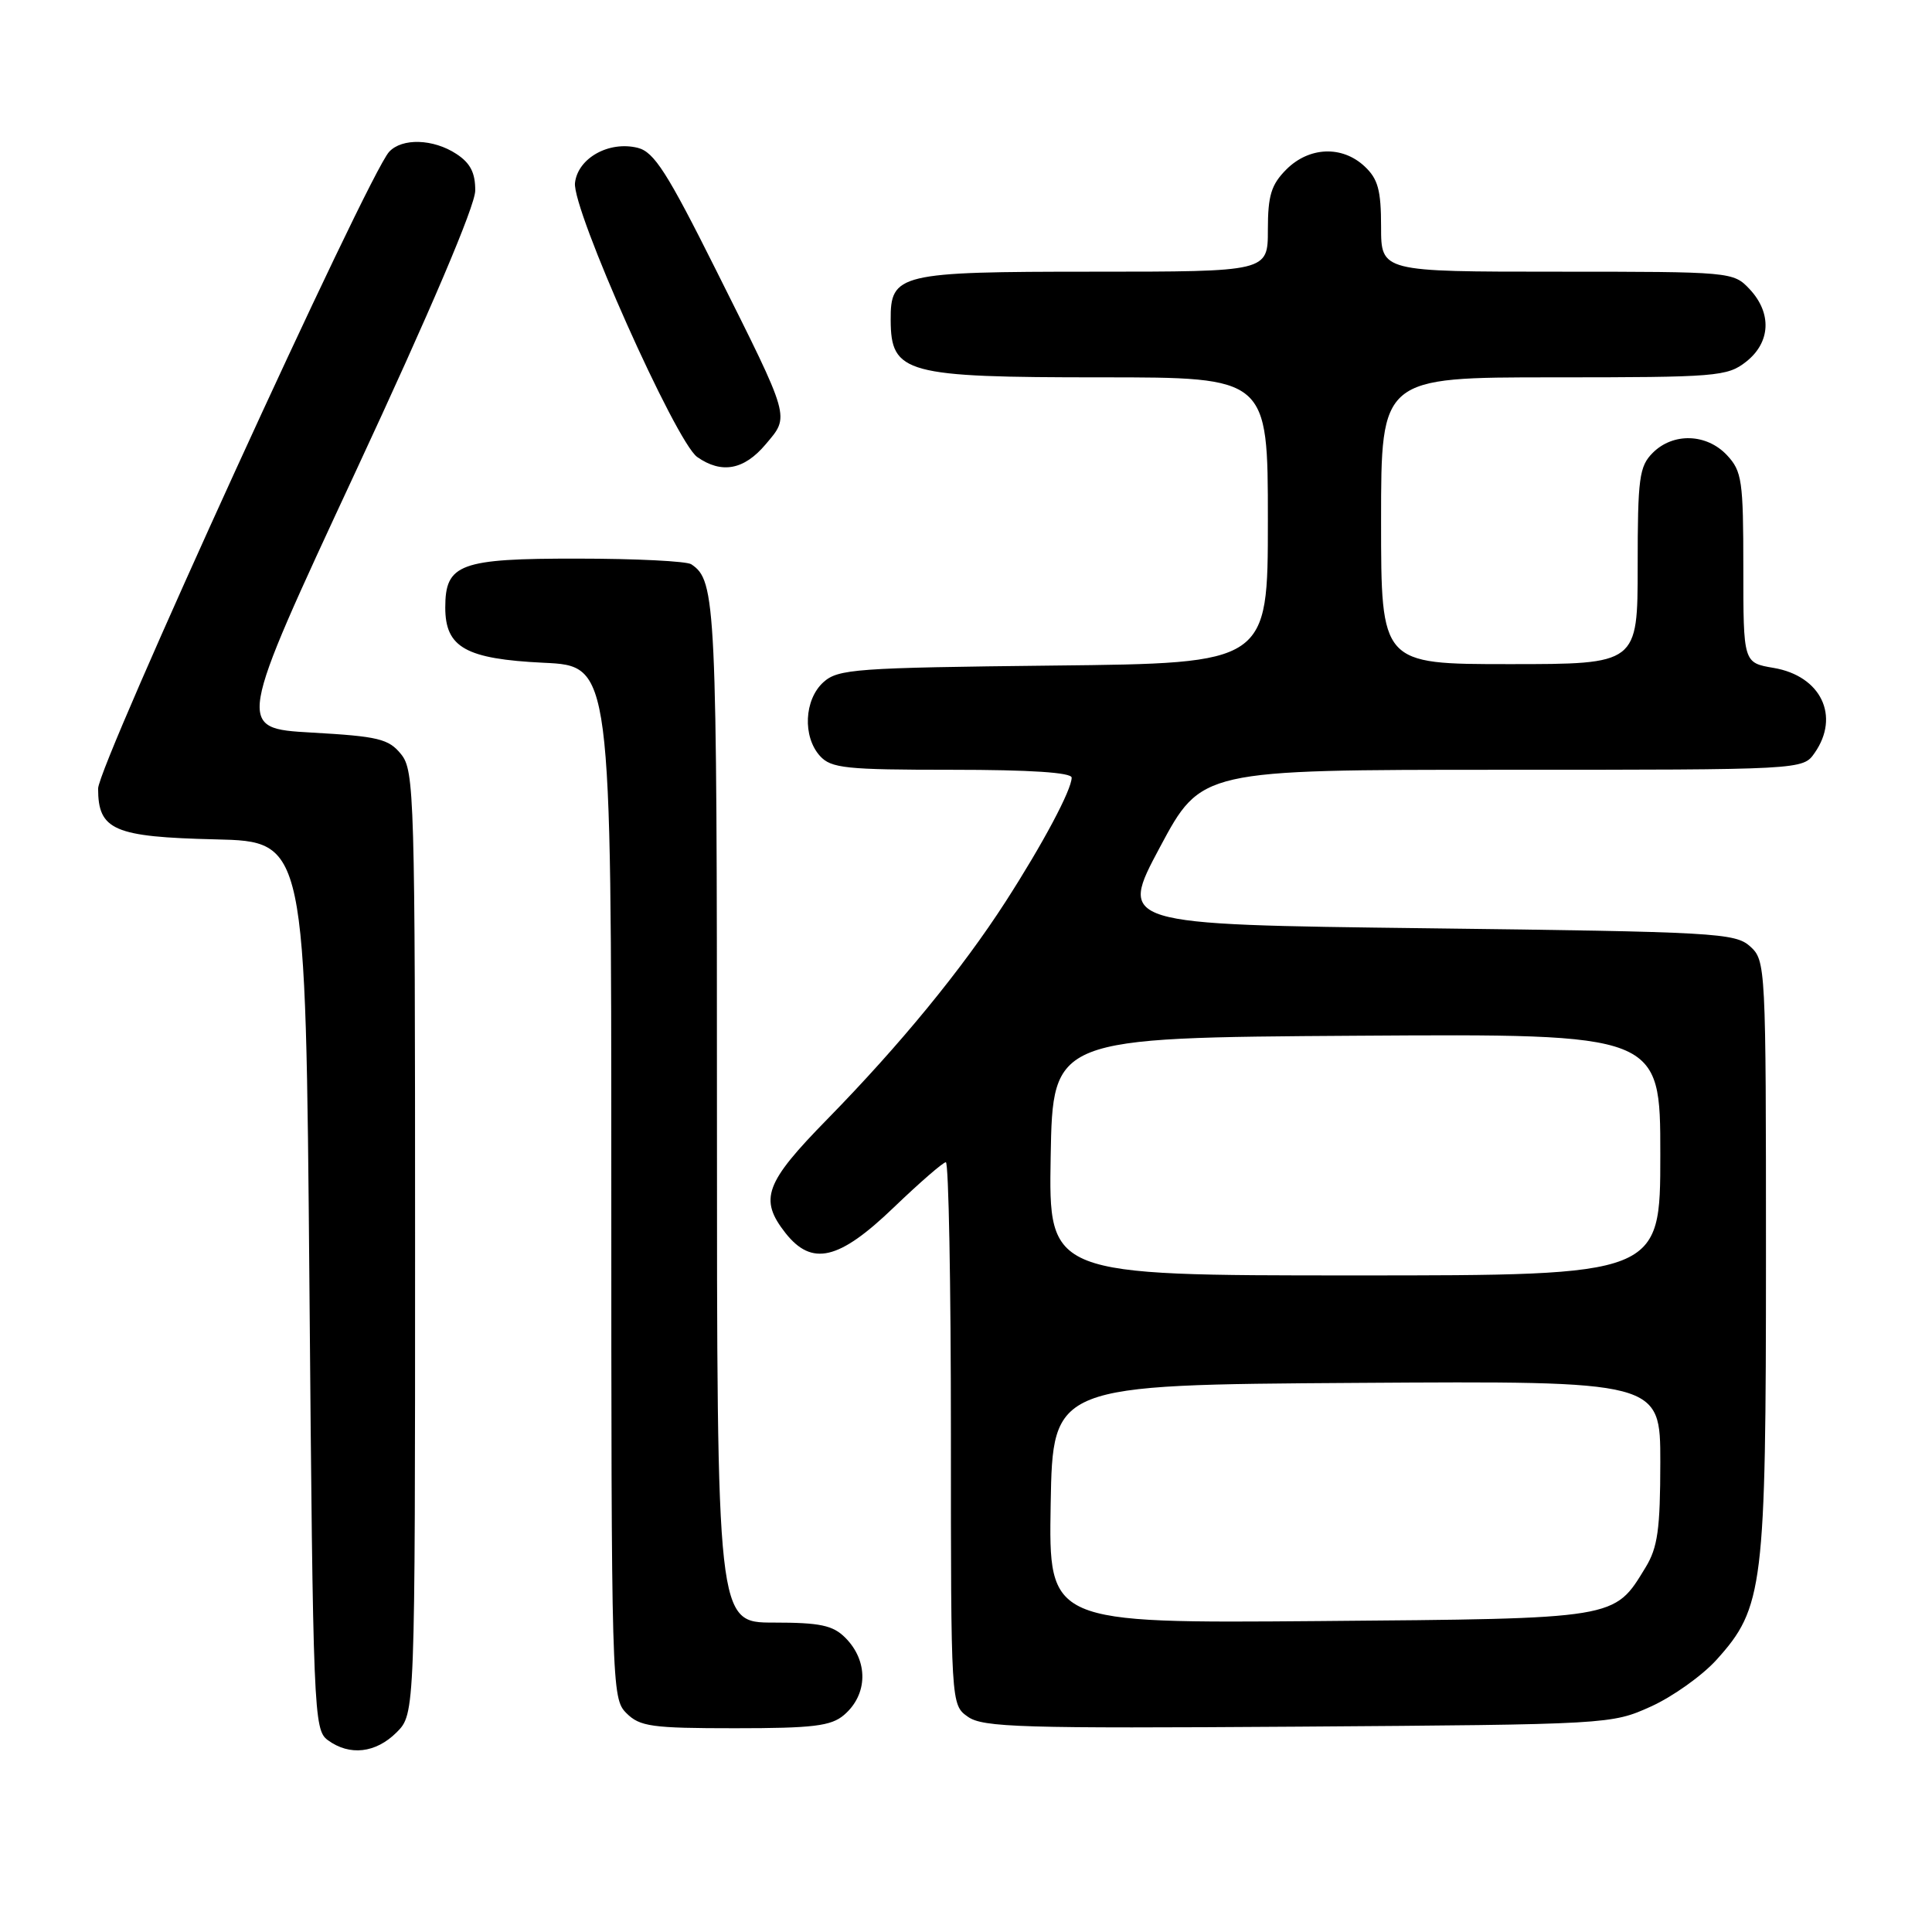 <?xml version="1.0" encoding="UTF-8" standalone="no"?>
<!DOCTYPE svg PUBLIC "-//W3C//DTD SVG 1.1//EN" "http://www.w3.org/Graphics/SVG/1.1/DTD/svg11.dtd" >
<svg xmlns="http://www.w3.org/2000/svg" xmlns:xlink="http://www.w3.org/1999/xlink" version="1.1" viewBox="0 0 256 256">
 <g >
 <path fill="currentColor"
d=" M 52.55 229.55 C 55.00 227.09 55.00 227.09 55.00 164.66 C 55.00 105.32 54.91 102.11 53.14 99.93 C 51.50 97.90 50.13 97.57 41.29 97.07 C 31.30 96.50 31.30 96.50 47.12 62.50 C 57.02 41.23 62.95 27.29 62.97 25.27 C 62.99 22.91 62.33 21.61 60.48 20.40 C 57.42 18.39 53.27 18.26 51.56 20.12 C 48.73 23.20 13.00 101.39 13.00 104.49 C 13.00 110.00 15.09 110.90 28.54 111.22 C 40.50 111.50 40.50 111.50 41.00 170.33 C 41.48 227.11 41.57 229.21 43.44 230.58 C 46.33 232.70 49.79 232.30 52.55 229.55 Z  M 111.83 227.25 C 115.01 224.54 115.09 220.09 112.00 217.00 C 110.36 215.36 108.67 215.00 102.50 215.00 C 95.00 215.00 95.00 215.00 95.00 147.43 C 95.00 79.73 94.87 76.95 91.60 74.77 C 91.00 74.36 84.24 74.02 76.58 74.02 C 60.93 74.00 59.00 74.71 59.00 80.50 C 59.00 85.80 61.72 87.32 72.04 87.82 C 81.00 88.24 81.00 88.24 81.00 156.62 C 81.00 223.67 81.04 225.04 83.00 227.00 C 84.78 228.78 86.33 229.00 97.39 229.00 C 107.74 229.00 110.12 228.71 111.83 227.25 Z  M 218.74 226.13 C 221.62 224.83 225.54 222.04 227.44 219.94 C 233.67 213.04 234.00 210.32 234.00 166.47 C 234.00 127.94 233.97 127.28 231.90 125.40 C 229.92 123.62 227.32 123.47 189.01 123.00 C 148.22 122.50 148.22 122.50 153.70 112.25 C 159.18 102.00 159.18 102.00 199.03 102.00 C 238.89 102.00 238.89 102.00 240.44 99.78 C 243.86 94.90 241.29 89.56 235.01 88.50 C 231.00 87.82 231.00 87.82 231.00 75.23 C 231.00 63.67 230.82 62.44 228.83 60.31 C 226.13 57.44 221.70 57.30 219.00 60.00 C 217.21 61.79 217.00 63.33 217.00 75.00 C 217.00 88.00 217.00 88.00 200.00 88.00 C 183.00 88.00 183.00 88.00 183.00 69.00 C 183.00 50.00 183.00 50.00 205.87 50.00 C 227.48 50.00 228.87 49.89 231.37 47.93 C 234.62 45.37 234.81 41.49 231.83 38.31 C 229.67 36.02 229.41 36.00 206.33 36.00 C 183.00 36.00 183.00 36.00 183.00 30.04 C 183.00 25.19 182.59 23.70 180.81 22.04 C 177.83 19.26 173.47 19.44 170.45 22.45 C 168.44 24.47 168.00 25.90 168.00 30.45 C 168.00 36.00 168.00 36.00 144.83 36.00 C 119.10 36.00 117.98 36.27 118.02 42.40 C 118.05 49.49 119.94 50.00 145.93 50.00 C 168.00 50.00 168.00 50.00 168.00 68.94 C 168.00 87.89 168.00 87.89 139.60 88.19 C 113.33 88.48 111.05 88.64 109.10 90.40 C 106.56 92.71 106.33 97.60 108.65 100.17 C 110.13 101.80 112.07 102.00 126.15 102.00 C 136.46 102.00 142.00 102.36 142.00 103.04 C 142.00 104.65 138.20 111.79 133.23 119.50 C 127.46 128.45 119.27 138.44 109.63 148.29 C 101.35 156.74 100.56 158.89 104.07 163.37 C 107.58 167.82 111.15 166.99 118.42 160.00 C 121.86 156.70 124.97 154.00 125.33 154.00 C 125.70 154.00 126.00 170.17 126.00 189.94 C 126.00 225.89 126.00 225.89 128.25 227.48 C 130.24 228.89 135.33 229.04 172.00 228.79 C 213.22 228.50 213.54 228.48 218.74 226.13 Z  M 101.44 58.89 C 104.66 55.07 104.85 55.73 94.92 35.87 C 88.41 22.85 86.68 20.14 84.51 19.59 C 80.70 18.64 76.57 20.94 76.19 24.23 C 75.78 27.71 89.55 58.57 92.39 60.56 C 95.62 62.82 98.59 62.27 101.44 58.89 Z  M 139.22 199.30 C 139.50 183.50 139.50 183.50 179.75 183.24 C 220.00 182.98 220.00 182.98 220.00 193.74 C 219.99 202.64 219.66 205.05 218.04 207.70 C 213.85 214.57 214.47 214.47 174.77 214.80 C 138.95 215.09 138.95 215.09 139.22 199.30 Z  M 139.22 153.25 C 139.50 137.50 139.50 137.50 179.75 137.24 C 220.00 136.98 220.00 136.98 220.00 152.99 C 220.00 169.00 220.00 169.00 179.47 169.00 C 138.95 169.00 138.95 169.00 139.22 153.25 Z "/>
</g>
</svg>